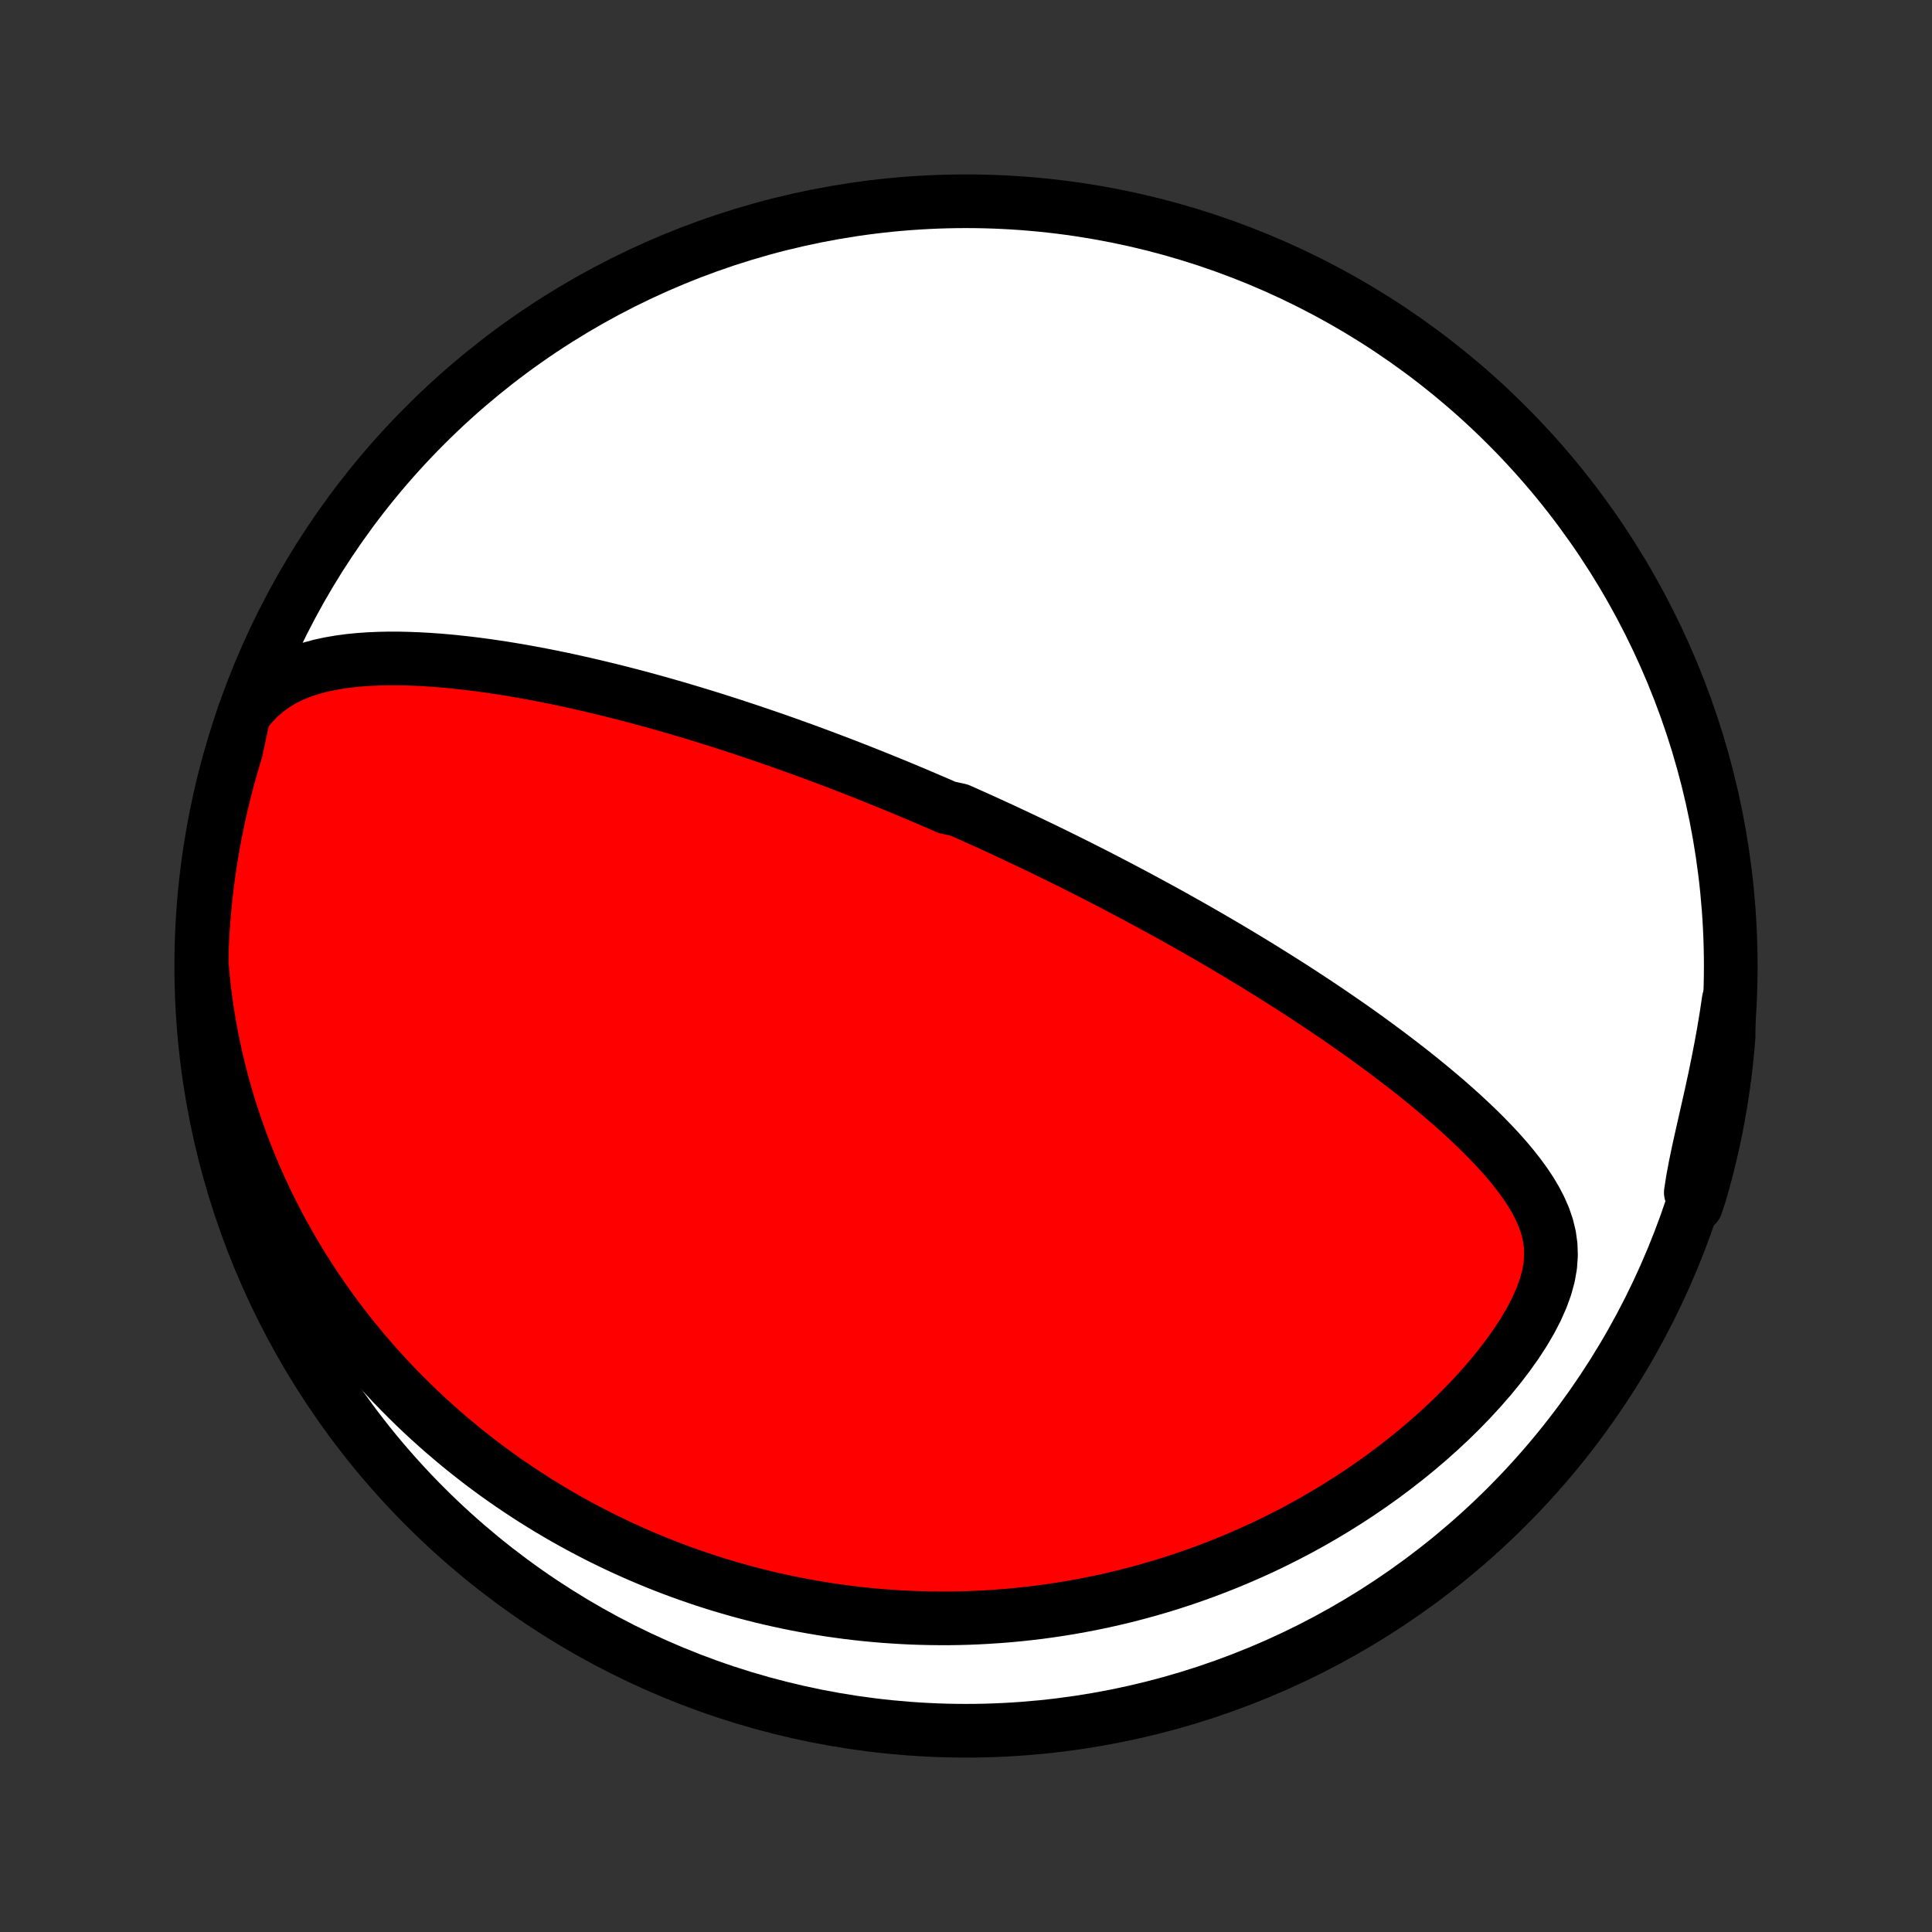 <?xml version="1.0" encoding="utf-8" standalone="no"?>
<!DOCTYPE svg PUBLIC "-//W3C//DTD SVG 1.1//EN"
  "http://www.w3.org/Graphics/SVG/1.1/DTD/svg11.dtd">
<!-- Created with matplotlib (http://matplotlib.org/) -->
<svg height="72pt" version="1.1" viewBox="0 0 72 72" width="72pt" xmlns="http://www.w3.org/2000/svg" xmlns:xlink="http://www.w3.org/1999/xlink">
 <rect x="0" y="0" width="72" height="72" fill="#333333" stroke="none"/>
 <defs>
  <style type="text/css">
*{stroke-linecap:butt;stroke-linejoin:round;}
  </style>
 </defs>
 <g id="figure_1">
  <g id="patch_1">
   <path d="
M0 72
L72 72
L72 0
L0 0
z
" style="fill:none;"/>
  </g>
  <g id="axes_1">
   <g id="PatchCollection_1">
    <defs>
     <path d="
M36 -7.5
C43.558 -7.5 50.808 -10.503 56.153 -15.848
C61.497 -21.192 64.5 -28.442 64.5 -36
C64.5 -43.558 61.497 -50.808 56.153 -56.153
C50.808 -61.497 43.558 -64.5 36 -64.5
C28.442 -64.5 21.192 -61.497 15.848 -56.153
C10.503 -50.808 7.5 -43.558 7.5 -36
C7.5 -28.442 10.503 -21.192 15.848 -15.848
C21.192 -10.503 28.442 -7.5 36 -7.5
z
" id="C0_0_a811fe30f3"/>
     <path d="
M9.082 -45.359
L9.348 -45.699
L9.631 -45.998
L9.929 -46.259
L10.241 -46.484
L10.563 -46.676
L10.895 -46.84
L11.235 -46.977
L11.582 -47.092
L11.933 -47.187
L12.289 -47.264
L12.648 -47.326
L13.01 -47.375
L13.373 -47.411
L13.738 -47.437
L14.104 -47.453
L14.47 -47.461
L14.837 -47.461
L15.202 -47.453
L15.568 -47.439
L15.932 -47.419
L16.295 -47.394
L16.657 -47.364
L17.017 -47.328
L17.375 -47.289
L17.731 -47.246
L18.085 -47.199
L18.437 -47.148
L18.786 -47.095
L19.133 -47.038
L19.477 -46.979
L19.819 -46.917
L20.157 -46.853
L20.494 -46.787
L20.827 -46.719
L21.157 -46.649
L21.484 -46.577
L21.808 -46.504
L22.13 -46.429
L22.448 -46.353
L22.764 -46.276
L23.076 -46.198
L23.386 -46.118
L23.693 -46.038
L23.997 -45.956
L24.297 -45.874
L24.596 -45.791
L24.891 -45.707
L25.184 -45.622
L25.474 -45.537
L25.761 -45.451
L26.045 -45.365
L26.328 -45.278
L26.607 -45.191
L26.884 -45.103
L27.159 -45.015
L27.431 -44.926
L27.701 -44.837
L27.969 -44.748
L28.235 -44.658
L28.499 -44.568
L28.761 -44.478
L29.02 -44.388
L29.278 -44.297
L29.534 -44.205
L29.788 -44.114
L30.041 -44.022
L30.291 -43.93
L30.541 -43.837
L30.788 -43.744
L31.034 -43.651
L31.279 -43.558
L31.523 -43.464
L31.765 -43.37
L32.006 -43.276
L32.246 -43.181
L32.485 -43.086
L32.723 -42.99
L32.959 -42.895
L33.195 -42.798
L33.431 -42.702
L33.665 -42.605
L33.898 -42.507
L34.131 -42.409
L34.364 -42.31
L34.596 -42.211
L34.827 -42.112
L35.058 -42.012
L35.288 -41.911
L35.749 -41.81
L35.979 -41.708
L36.208 -41.605
L36.438 -41.502
L36.668 -41.398
L36.897 -41.294
L37.127 -41.188
L37.357 -41.082
L37.587 -40.975
L37.818 -40.867
L38.048 -40.758
L38.279 -40.649
L38.511 -40.538
L38.743 -40.427
L38.975 -40.315
L39.209 -40.201
L39.443 -40.086
L39.677 -39.971
L39.912 -39.854
L40.149 -39.736
L40.386 -39.616
L40.623 -39.496
L40.862 -39.374
L41.102 -39.251
L41.343 -39.126
L41.585 -39
L41.829 -38.873
L42.073 -38.743
L42.319 -38.613
L42.566 -38.48
L42.814 -38.346
L43.064 -38.211
L43.316 -38.073
L43.568 -37.934
L43.823 -37.792
L44.078 -37.649
L44.336 -37.504
L44.595 -37.357
L44.856 -37.207
L45.118 -37.056
L45.382 -36.902
L45.648 -36.746
L45.916 -36.587
L46.185 -36.426
L46.456 -36.263
L46.729 -36.097
L47.004 -35.928
L47.28 -35.757
L47.558 -35.583
L47.838 -35.406
L48.12 -35.227
L48.403 -35.044
L48.688 -34.858
L48.974 -34.67
L49.262 -34.478
L49.551 -34.283
L49.841 -34.085
L50.133 -33.883
L50.426 -33.679
L50.72 -33.471
L51.014 -33.259
L51.309 -33.044
L51.605 -32.825
L51.901 -32.602
L52.197 -32.376
L52.493 -32.147
L52.789 -31.913
L53.083 -31.675
L53.377 -31.434
L53.669 -31.189
L53.959 -30.94
L54.247 -30.686
L54.532 -30.429
L54.813 -30.167
L55.091 -29.901
L55.363 -29.63
L55.63 -29.355
L55.89 -29.076
L56.142 -28.791
L56.384 -28.501
L56.616 -28.206
L56.836 -27.904
L57.04 -27.597
L57.227 -27.283
L57.394 -26.961
L57.538 -26.631
L57.654 -26.292
L57.739 -25.943
L57.789 -25.584
L57.801 -25.213
L57.774 -24.831
L57.705 -24.438
L57.594 -24.035
L57.444 -23.623
L57.257 -23.203
L57.037 -22.779
L56.786 -22.352
L56.508 -21.925
L56.206 -21.5
L55.884 -21.078
L55.543 -20.661
L55.186 -20.251
L54.816 -19.848
L54.433 -19.453
L54.04 -19.067
L53.637 -18.692
L53.227 -18.326
L52.809 -17.97
L52.385 -17.626
L51.956 -17.292
L51.523 -16.969
L51.087 -16.658
L50.648 -16.358
L50.206 -16.069
L49.763 -15.791
L49.318 -15.524
L48.873 -15.268
L48.428 -15.023
L47.983 -14.789
L47.538 -14.565
L47.095 -14.351
L46.652 -14.148
L46.211 -13.955
L45.772 -13.771
L45.335 -13.597
L44.9 -13.432
L44.467 -13.276
L44.037 -13.129
L43.61 -12.99
L43.185 -12.86
L42.764 -12.738
L42.345 -12.624
L41.93 -12.517
L41.517 -12.418
L41.108 -12.326
L40.703 -12.242
L40.3 -12.164
L39.901 -12.092
L39.505 -12.028
L39.112 -11.969
L38.723 -11.916
L38.337 -11.87
L37.955 -11.829
L37.575 -11.793
L37.199 -11.764
L36.826 -11.739
L36.457 -11.719
L36.09 -11.704
L35.727 -11.694
L35.366 -11.689
L35.009 -11.689
L34.654 -11.693
L34.303 -11.701
L33.954 -11.713
L33.608 -11.73
L33.265 -11.751
L32.924 -11.775
L32.586 -11.804
L32.251 -11.836
L31.917 -11.872
L31.587 -11.912
L31.258 -11.956
L30.932 -12.002
L30.608 -12.053
L30.286 -12.107
L29.966 -12.164
L29.648 -12.225
L29.333 -12.289
L29.019 -12.357
L28.706 -12.427
L28.396 -12.501
L28.087 -12.579
L27.78 -12.659
L27.474 -12.743
L27.17 -12.83
L26.867 -12.92
L26.566 -13.013
L26.266 -13.11
L25.967 -13.21
L25.67 -13.313
L25.374 -13.419
L25.078 -13.529
L24.784 -13.642
L24.491 -13.758
L24.199 -13.878
L23.907 -14.001
L23.617 -14.128
L23.328 -14.258
L23.039 -14.391
L22.751 -14.529
L22.463 -14.669
L22.177 -14.814
L21.891 -14.962
L21.605 -15.114
L21.321 -15.27
L21.036 -15.43
L20.753 -15.594
L20.47 -15.762
L20.187 -15.934
L19.905 -16.111
L19.623 -16.292
L19.342 -16.477
L19.061 -16.667
L18.78 -16.861
L18.5 -17.061
L18.221 -17.265
L17.942 -17.474
L17.664 -17.689
L17.386 -17.908
L17.108 -18.133
L16.832 -18.364
L16.555 -18.6
L16.28 -18.842
L16.005 -19.09
L15.731 -19.343
L15.458 -19.603
L15.186 -19.87
L14.915 -20.143
L14.644 -20.422
L14.375 -20.709
L14.108 -21.002
L13.842 -21.303
L13.577 -21.611
L13.314 -21.927
L13.053 -22.25
L12.794 -22.581
L12.537 -22.92
L12.283 -23.267
L12.032 -23.623
L11.783 -23.987
L11.537 -24.359
L11.295 -24.741
L11.056 -25.131
L10.822 -25.531
L10.591 -25.94
L10.365 -26.358
L10.145 -26.786
L9.929 -27.223
L9.719 -27.67
L9.515 -28.127
L9.318 -28.593
L9.128 -29.069
L8.945 -29.555
L8.77 -30.05
L8.603 -30.555
L8.445 -31.07
L8.297 -31.593
L8.159 -32.127
L8.031 -32.668
L7.914 -33.219
L7.809 -33.778
L7.717 -34.344
L7.637 -34.918
L7.57 -35.498
L7.518 -36.085
L7.524 -36.676
L7.549 -37.174
L7.582 -37.67
L7.625 -38.167
L7.675 -38.662
L7.735 -39.157
L7.803 -39.651
L7.879 -40.144
L7.965 -40.635
L8.058 -41.125
L8.161 -41.614
L8.271 -42.101
L8.39 -42.586
L8.518 -43.069
L8.654 -43.549
L8.798 -44.028
z
" id="C0_1_7cd9c802e4"/>
     <path d="
M64.424 -34.732
L64.336 -34.143
L64.239 -33.555
L64.133 -32.971
L64.02 -32.391
L63.902 -31.816
L63.779 -31.247
L63.653 -30.686
L63.528 -30.133
L63.405 -29.591
L63.288 -29.062
L63.181 -28.545
L63.087 -28.044
L63.011 -27.558
L63.212 -27.09
L63.356 -27.529
L63.491 -28.005
L63.618 -28.484
L63.737 -28.965
L63.847 -29.448
L63.948 -29.933
L64.041 -30.42
L64.126 -30.909
L64.202 -31.399
L64.27 -31.89
L64.328 -32.383
L64.379 -32.877
L64.42 -33.372
z
" id="C0_2_6ddc3083c6"/>
    </defs>
    <g clip-path="url(#p1bffca34e9)">
     <use style="fill:#ffffff;stroke:#000000;stroke-width:2.0;" x="0.0" xlink:href="#C0_0_a811fe30f3" y="72.0"/>
    </g>
    <g clip-path="url(#p1bffca34e9)">
     <use style="fill:#ff0000;stroke:#000000;stroke-width:2.0;" x="0.0" xlink:href="#C0_1_7cd9c802e4" y="72.0"/>
    </g>
    <g clip-path="url(#p1bffca34e9)">
     <use style="fill:#ff0000;stroke:#000000;stroke-width:2.0;" x="0.0" xlink:href="#C0_2_6ddc3083c6" y="72.0"/>
    </g>
   </g>
  </g>
 </g>
 <defs>
  <clipPath id="p1bffca34e9">
   <rect height="72.0" width="72.0" x="0.0" y="0.0"/>
  </clipPath>
 </defs>
</svg>
